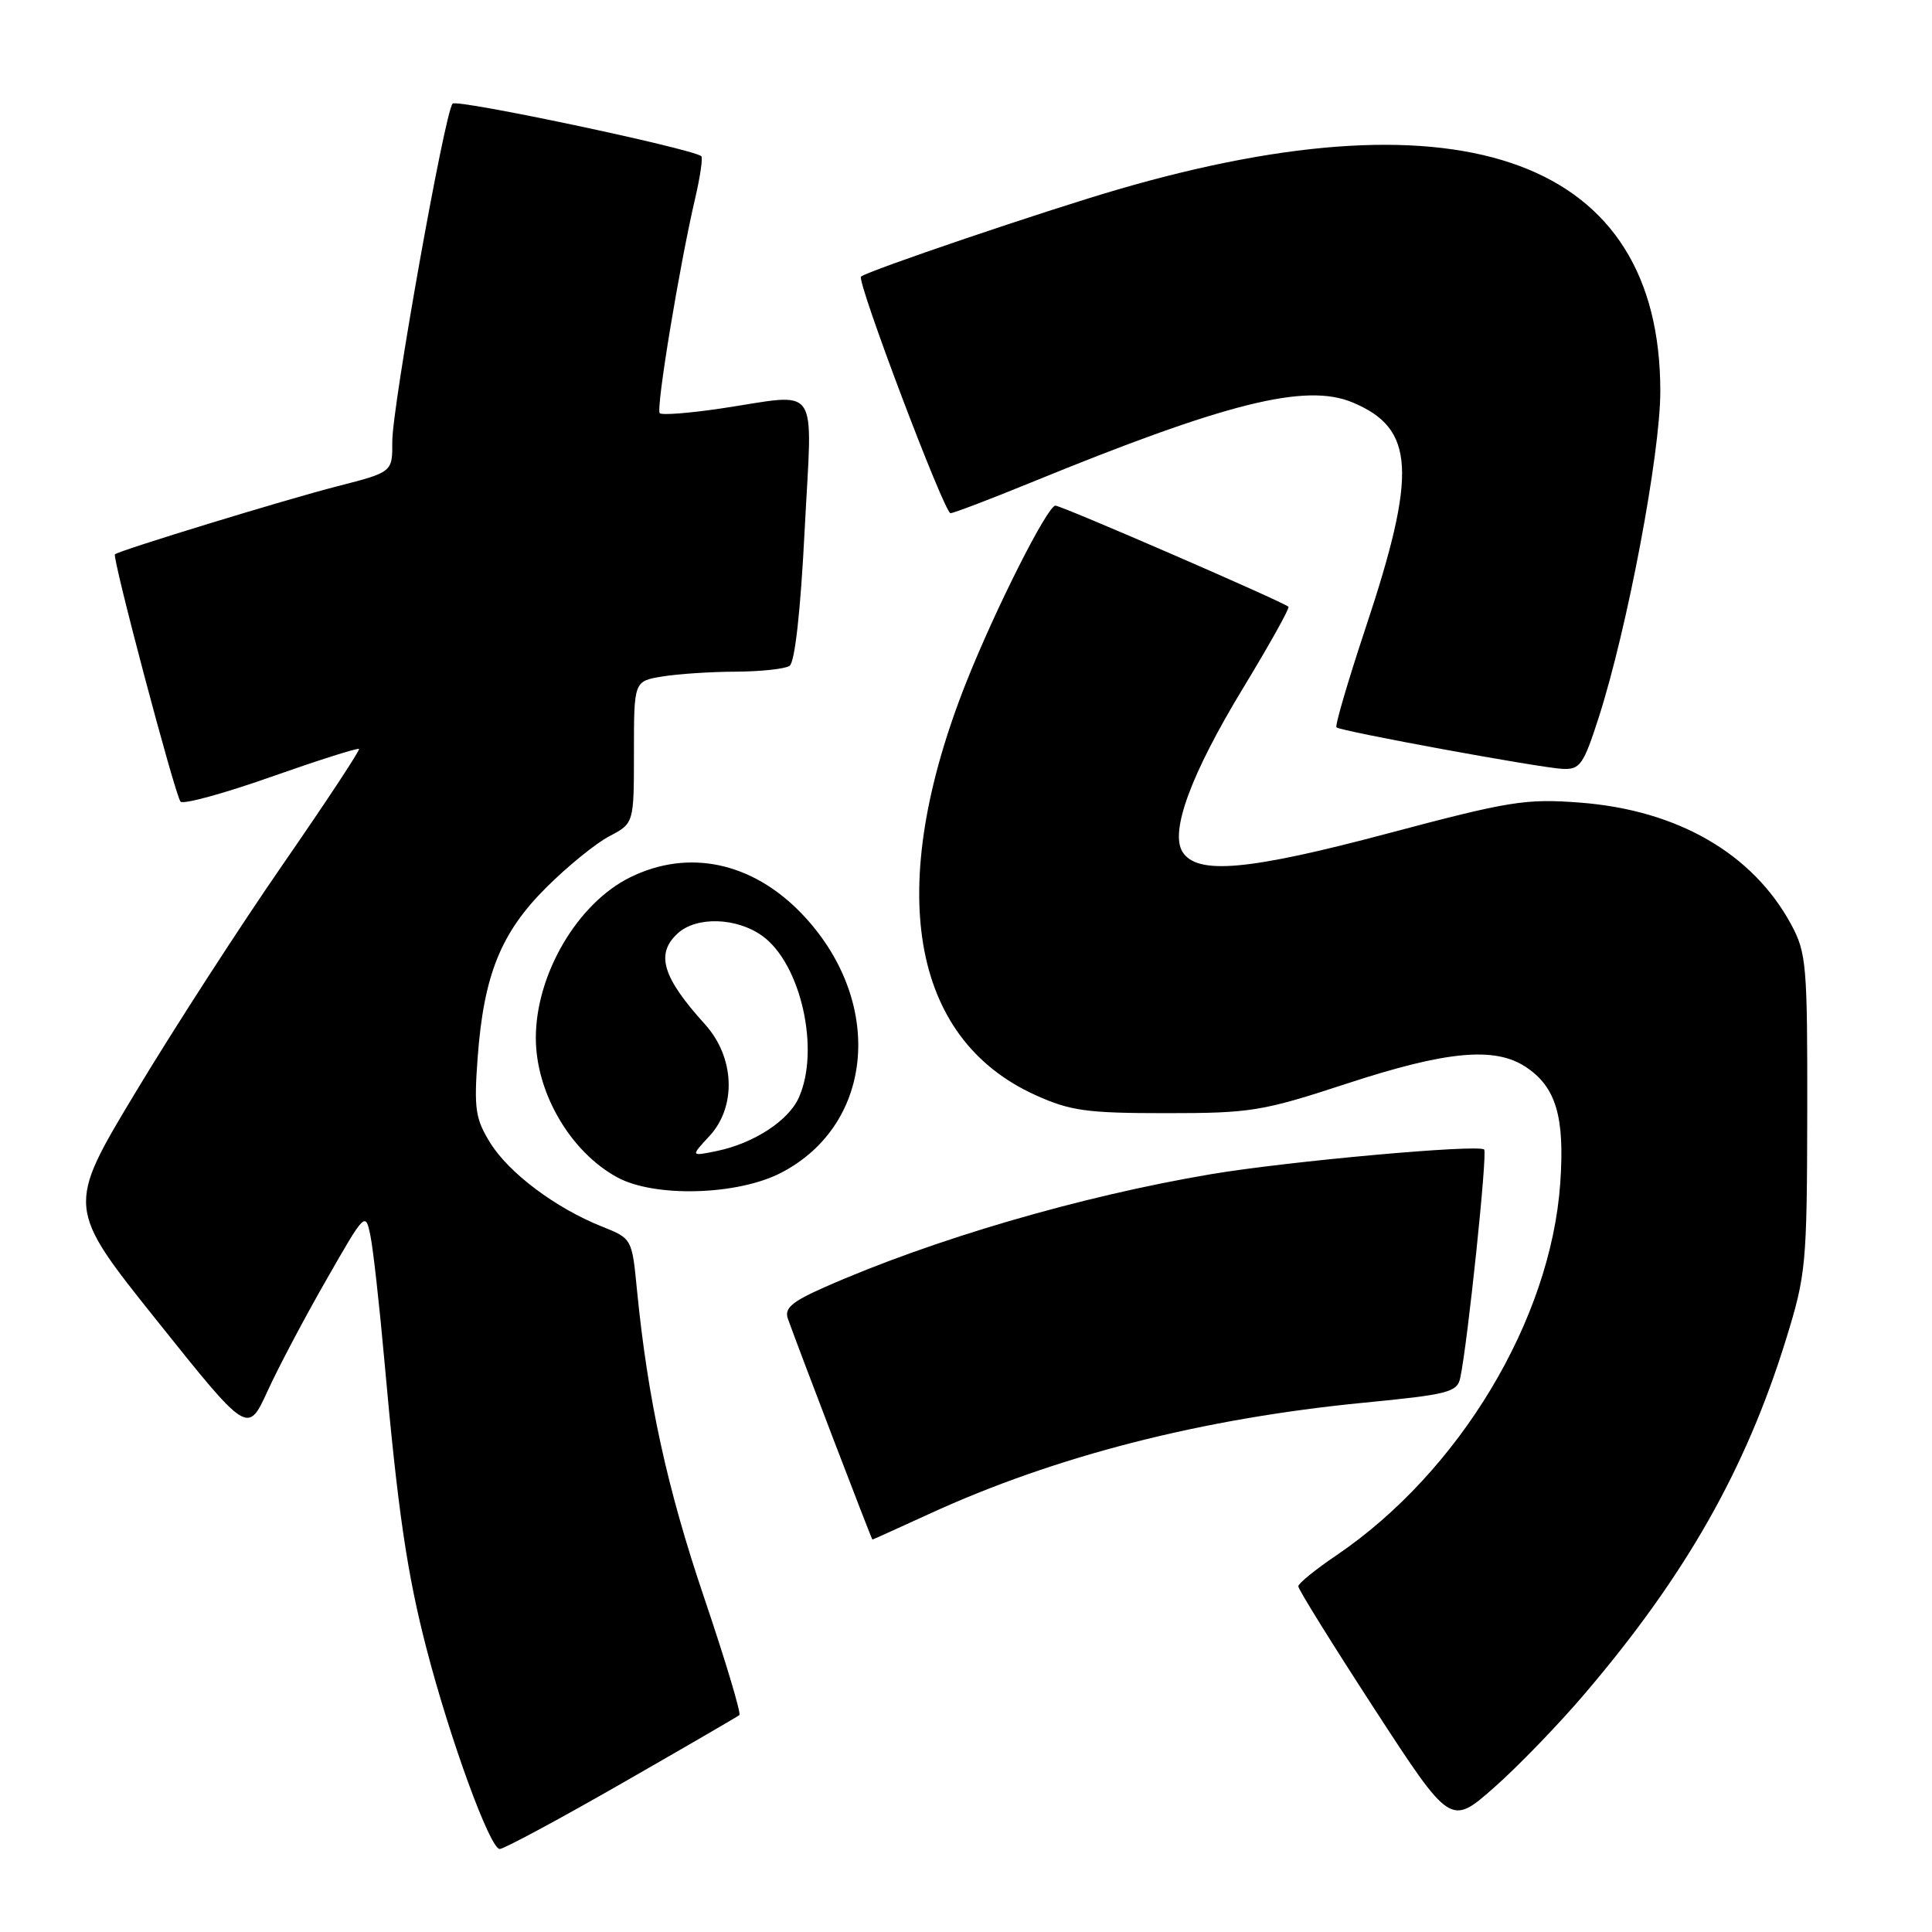 <?xml version="1.0" encoding="UTF-8" standalone="no"?>
<!DOCTYPE svg PUBLIC "-//W3C//DTD SVG 1.1//EN" "http://www.w3.org/Graphics/SVG/1.1/DTD/svg11.dtd" >
<svg xmlns="http://www.w3.org/2000/svg" xmlns:xlink="http://www.w3.org/1999/xlink" version="1.1" viewBox="0 0 256 256">
 <g >
 <path fill="currentColor"
d=" M 82.36 236.32 C 90.69 231.55 97.71 227.47 97.97 227.26 C 98.23 227.06 96.13 220.05 93.30 211.69 C 88.39 197.19 85.83 185.47 84.39 170.81 C 83.74 164.12 83.73 164.11 79.73 162.51 C 73.60 160.06 67.42 155.42 64.95 151.42 C 62.99 148.25 62.79 146.92 63.29 140.16 C 64.10 129.19 66.37 123.57 72.41 117.57 C 75.21 114.78 78.96 111.73 80.75 110.80 C 84.00 109.09 84.00 109.09 84.00 99.68 C 84.00 90.26 84.00 90.26 87.75 89.64 C 89.81 89.30 94.20 89.01 97.50 89.00 C 100.80 88.98 104.01 88.64 104.62 88.23 C 105.32 87.78 106.08 80.99 106.62 70.25 C 107.64 50.33 108.88 52.14 95.50 54.13 C 91.33 54.75 87.70 55.03 87.42 54.75 C 86.89 54.23 90.02 35.23 92.12 26.25 C 92.79 23.37 93.15 20.87 92.92 20.69 C 91.53 19.65 60.52 13.10 59.97 13.73 C 58.92 14.93 51.95 54.00 51.98 58.53 C 52.00 62.56 52.00 62.56 44.75 64.42 C 37.82 66.19 15.79 72.94 15.23 73.45 C 14.83 73.82 23.20 105.39 23.92 106.22 C 24.27 106.62 29.66 105.15 35.91 102.94 C 42.16 100.74 47.41 99.07 47.57 99.24 C 47.73 99.40 43.20 106.27 37.50 114.51 C 31.79 122.76 23.00 136.36 17.96 144.74 C 8.79 159.98 8.79 159.98 20.81 175.01 C 32.83 190.05 32.83 190.05 35.44 184.35 C 36.87 181.22 40.38 174.57 43.24 169.59 C 48.39 160.58 48.43 160.54 49.09 163.78 C 49.45 165.56 50.28 172.98 50.93 180.26 C 52.70 200.08 53.93 208.52 56.53 218.51 C 59.65 230.54 64.94 245.00 66.21 245.00 C 66.77 245.00 74.04 241.09 82.36 236.32 Z  M 210.02 224.39 C 223.36 208.73 231.33 194.69 236.65 177.49 C 239.31 168.89 239.43 167.60 239.47 147.50 C 239.50 127.84 239.36 126.25 237.34 122.50 C 232.25 113.09 222.29 107.34 209.36 106.35 C 202.15 105.80 200.05 106.14 183.87 110.44 C 165.41 115.35 158.62 115.96 156.69 112.88 C 155.00 110.18 157.81 102.57 164.70 91.20 C 168.20 85.44 170.91 80.58 170.73 80.40 C 170.10 79.77 140.67 67.00 139.85 67.00 C 138.80 67.00 131.91 80.65 128.05 90.37 C 117.23 117.62 120.57 137.59 137.21 145.11 C 141.84 147.20 143.99 147.50 154.50 147.50 C 165.76 147.50 167.24 147.26 178.50 143.57 C 191.67 139.26 198.04 138.66 202.15 141.36 C 206.18 144.01 207.36 147.97 206.74 156.79 C 205.47 174.91 193.35 195.05 177.08 206.09 C 174.31 207.96 172.04 209.81 172.03 210.19 C 172.01 210.57 176.55 217.87 182.10 226.41 C 192.20 241.94 192.20 241.94 197.96 236.87 C 201.12 234.09 206.55 228.47 210.02 224.39 Z  M 123.11 200.61 C 139.81 192.93 159.34 187.94 180.77 185.86 C 191.91 184.78 193.09 184.47 193.49 182.58 C 194.47 178.02 197.11 152.78 196.66 152.32 C 195.93 151.59 170.68 153.87 160.50 155.58 C 143.17 158.50 123.56 164.24 109.22 170.58 C 104.91 172.49 103.91 173.35 104.40 174.74 C 105.78 178.62 115.49 204.00 115.60 204.00 C 115.67 204.00 119.04 202.47 123.11 200.61 Z  M 103.50 155.40 C 115.99 148.92 117.24 132.44 106.13 120.96 C 99.58 114.21 91.19 112.46 83.50 116.25 C 76.52 119.69 71.00 129.10 71.00 137.53 C 71.00 144.80 75.59 152.64 81.80 156.01 C 86.76 158.70 97.73 158.39 103.50 155.40 Z  M 211.82 95.13 C 215.63 83.30 220.00 60.17 220.00 51.83 C 220.00 21.30 194.18 11.69 148.15 25.10 C 138.53 27.90 115.02 35.87 114.09 36.65 C 113.46 37.17 125.12 68.00 125.95 68.00 C 126.34 68.00 131.13 66.18 136.58 63.95 C 162.52 53.34 173.01 50.73 179.21 53.32 C 187.49 56.77 187.82 62.56 180.93 83.26 C 178.60 90.28 176.87 96.18 177.09 96.38 C 177.69 96.90 204.05 101.74 207.05 101.88 C 209.36 101.99 209.82 101.33 211.82 95.13 Z  M 94.00 150.54 C 97.63 146.62 97.36 140.08 93.40 135.71 C 87.75 129.47 86.83 126.37 89.83 123.65 C 92.31 121.41 97.59 121.57 100.98 123.99 C 106.12 127.65 108.71 139.14 105.83 145.48 C 104.44 148.53 99.86 151.50 95.00 152.51 C 91.50 153.23 91.50 153.23 94.00 150.54 Z "/>
</g>
</svg>